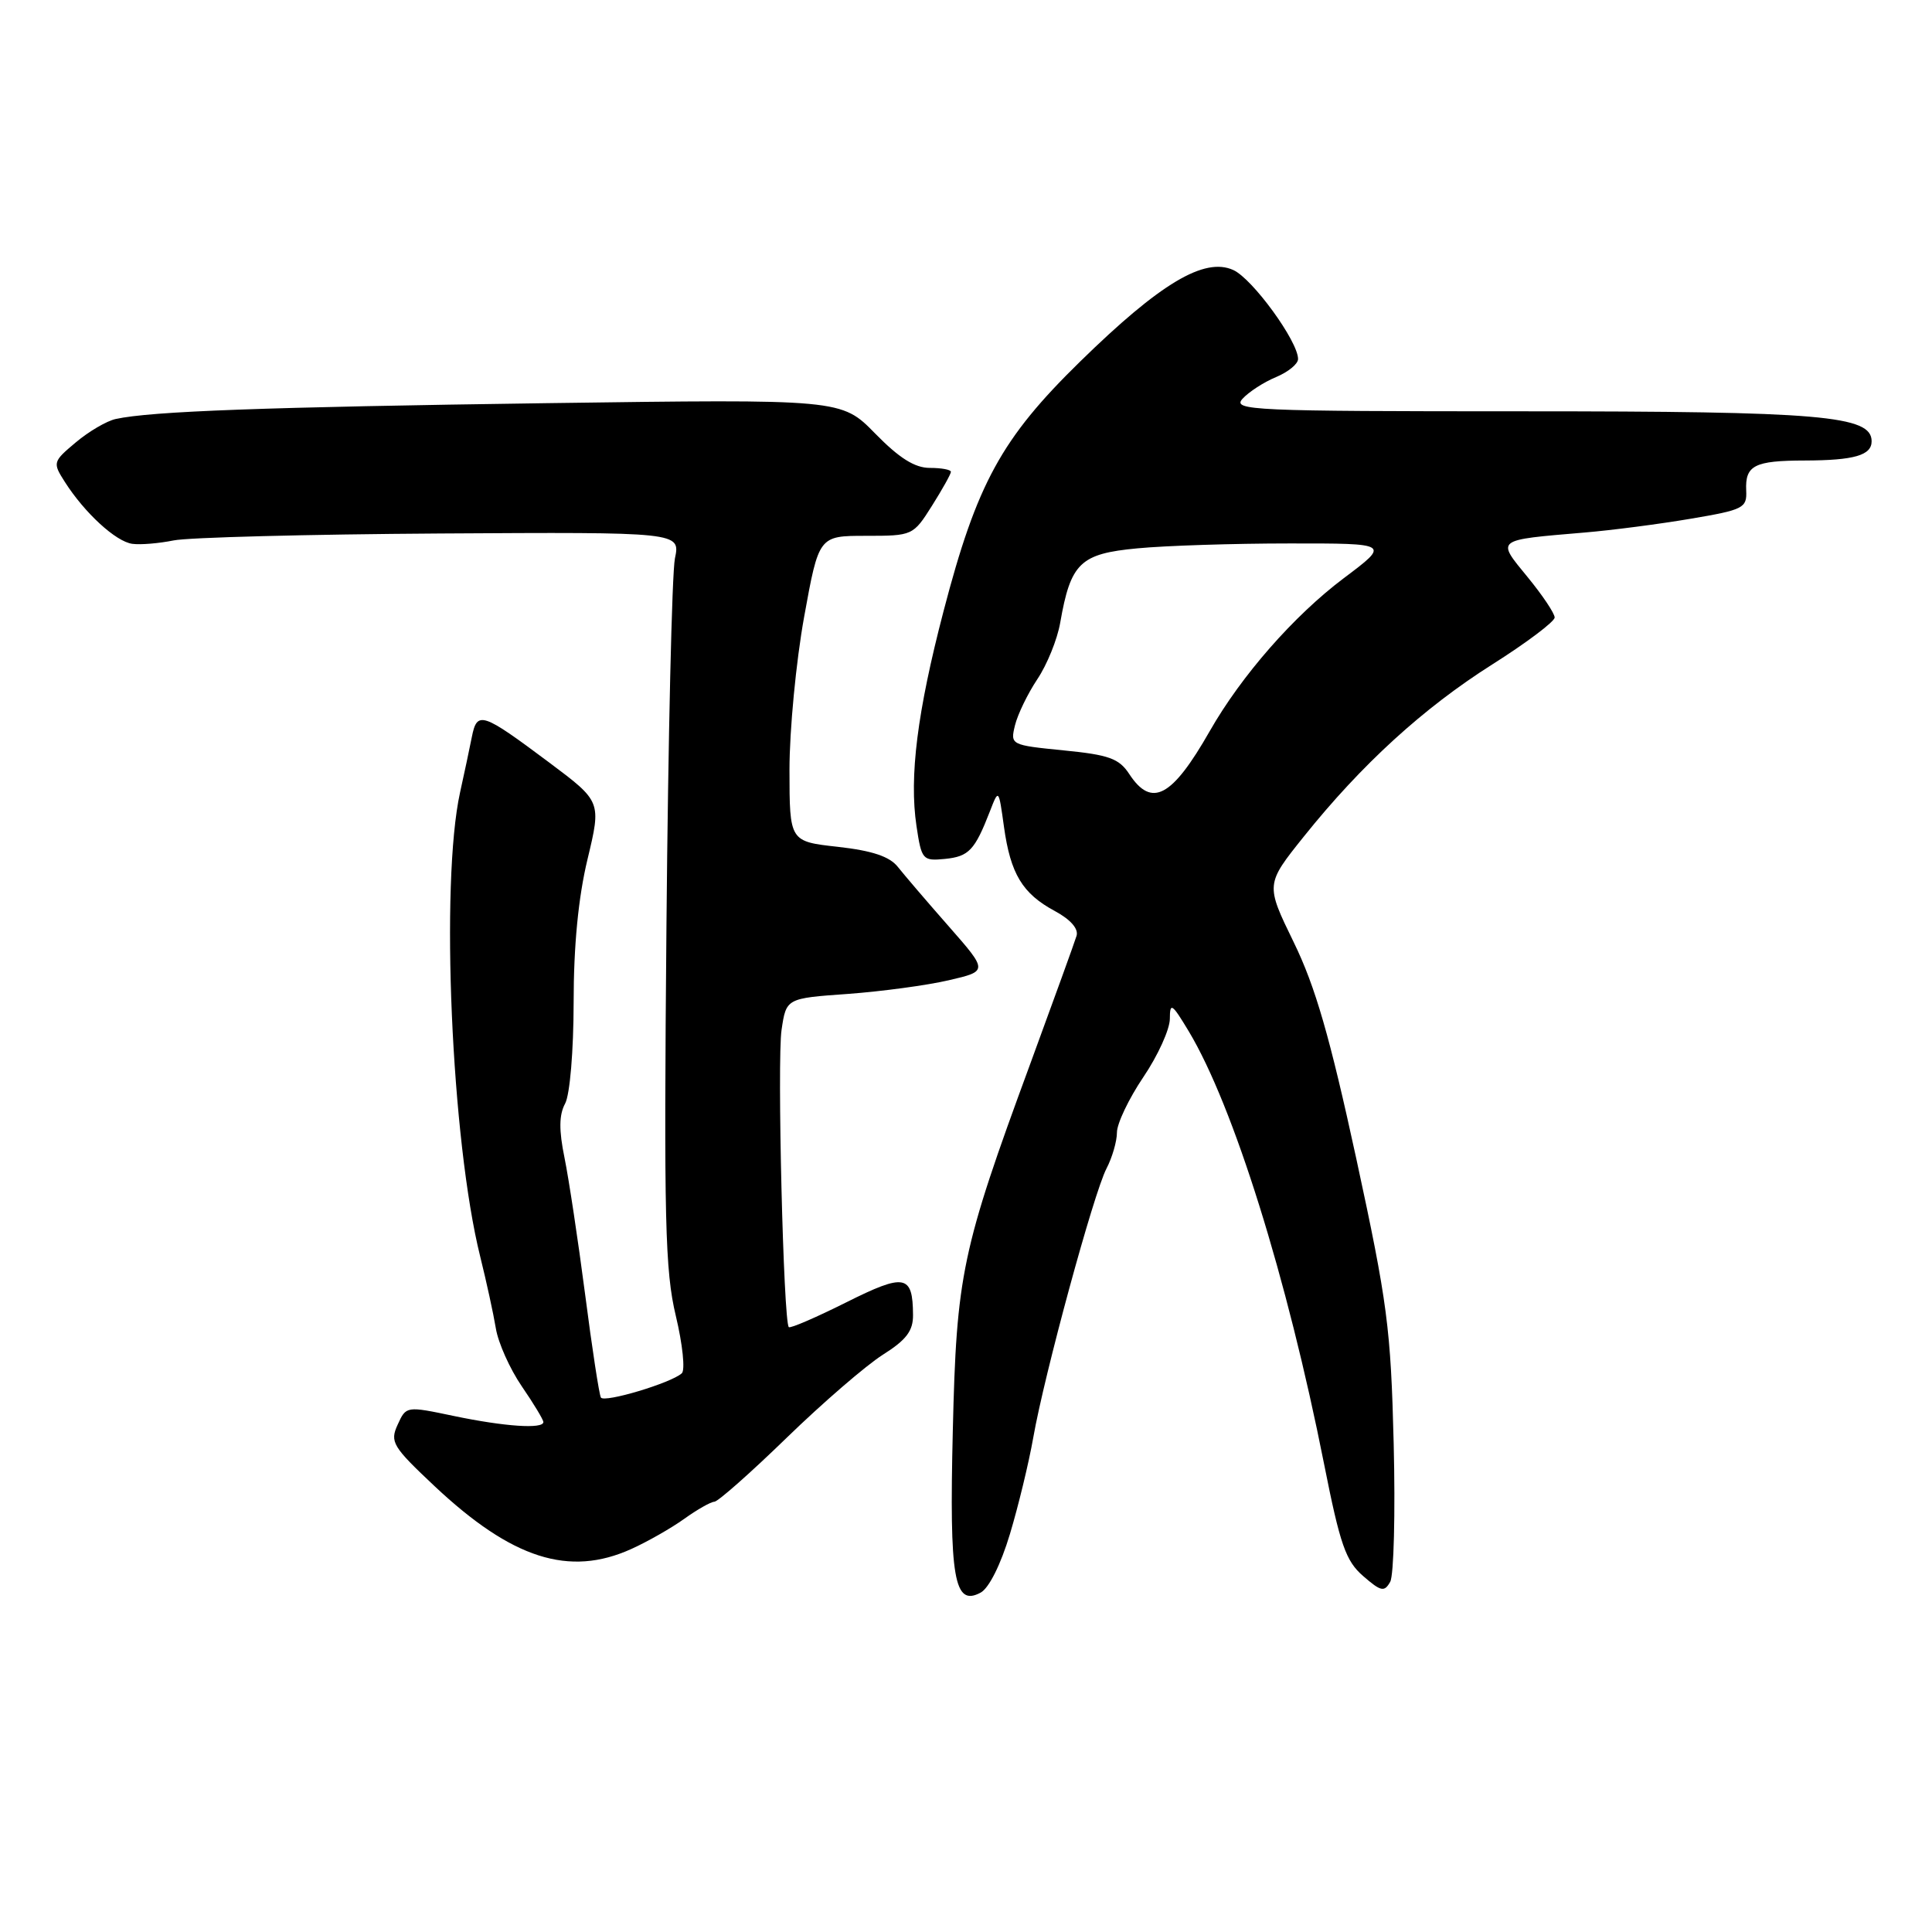 <?xml version="1.0" encoding="UTF-8" standalone="no"?>
<!DOCTYPE svg PUBLIC "-//W3C//DTD SVG 1.1//EN" "http://www.w3.org/Graphics/SVG/1.1/DTD/svg11.dtd" >
<svg xmlns="http://www.w3.org/2000/svg" xmlns:xlink="http://www.w3.org/1999/xlink" version="1.1" viewBox="0 0 256 256">
 <g >
 <path fill="currentColor"
d=" M 133.82 203.27 C 134.94 199.55 136.33 193.80 136.91 190.50 C 138.37 182.16 144.93 158.06 146.61 154.85 C 147.37 153.39 148.00 151.23 148.00 150.06 C 148.00 148.88 149.57 145.58 151.50 142.72 C 153.43 139.87 155.00 136.40 155.01 135.01 C 155.02 132.77 155.28 132.94 157.52 136.66 C 163.44 146.54 170.55 169.28 175.45 194.00 C 177.57 204.69 178.32 206.84 180.63 208.84 C 182.99 210.89 183.43 210.98 184.21 209.60 C 184.69 208.73 184.90 200.47 184.67 191.26 C 184.29 175.99 183.85 172.64 179.71 153.50 C 176.21 137.38 174.29 130.72 171.42 124.84 C 167.69 117.18 167.69 117.18 172.77 110.84 C 180.43 101.28 188.59 93.83 197.75 88.03 C 202.29 85.16 206.00 82.36 206.00 81.82 C 206.00 81.28 204.39 78.87 202.41 76.46 C 198.26 71.39 198.02 71.58 210.00 70.56 C 213.57 70.26 219.88 69.44 224.00 68.74 C 231.04 67.55 231.49 67.32 231.38 64.99 C 231.23 61.66 232.46 61.03 239.17 61.02 C 245.69 61.00 248.00 60.33 248.00 58.47 C 248.00 55.07 241.37 54.50 201.82 54.50 C 165.86 54.50 163.25 54.38 164.64 52.84 C 165.47 51.93 167.46 50.64 169.07 49.97 C 170.68 49.30 172.00 48.23 172.00 47.57 C 172.00 45.23 165.97 36.94 163.42 35.78 C 159.59 34.04 153.73 37.53 143.11 47.92 C 132.69 58.11 129.44 64.05 125.02 81.00 C 121.54 94.33 120.46 102.91 121.44 109.46 C 122.11 113.94 122.26 114.10 125.22 113.81 C 128.38 113.49 129.16 112.67 131.17 107.50 C 132.33 104.50 132.33 104.50 133.03 109.55 C 133.90 115.79 135.47 118.40 139.76 120.71 C 141.84 121.83 142.93 123.06 142.65 124.00 C 142.40 124.83 139.63 132.47 136.50 141.00 C 127.42 165.66 126.74 168.86 126.25 189.64 C 125.78 209.20 126.42 212.92 129.94 211.03 C 131.04 210.44 132.61 207.31 133.82 203.27 Z  M 83.65 205.25 C 85.78 204.29 88.94 202.49 90.67 201.25 C 92.40 200.01 94.19 199.00 94.65 198.99 C 95.12 198.99 99.43 195.18 104.23 190.52 C 109.03 185.86 114.77 180.91 116.98 179.51 C 120.09 177.55 121.00 176.35 120.98 174.24 C 120.95 168.88 119.90 168.68 112.11 172.58 C 108.13 174.57 104.71 176.05 104.52 175.85 C 103.81 175.13 102.96 140.48 103.56 136.47 C 104.18 132.28 104.18 132.28 112.34 131.70 C 116.83 131.37 122.84 130.56 125.71 129.89 C 130.92 128.68 130.92 128.68 125.71 122.74 C 122.84 119.48 119.81 115.93 118.97 114.87 C 117.88 113.49 115.58 112.72 111.03 112.21 C 104.62 111.50 104.62 111.50 104.61 102.00 C 104.61 96.78 105.48 87.66 106.55 81.75 C 108.50 71.00 108.50 71.00 114.74 71.00 C 120.92 71.00 121.00 70.97 123.49 67.02 C 124.87 64.83 126.00 62.81 126.00 62.52 C 126.00 62.23 124.74 62.00 123.21 62.00 C 121.21 62.00 119.15 60.70 115.96 57.44 C 111.50 52.88 111.50 52.88 72.50 53.42 C 35.09 53.94 20.01 54.49 15.33 55.52 C 14.13 55.78 11.75 57.18 10.04 58.62 C 6.99 61.18 6.96 61.30 8.60 63.87 C 11.21 67.96 15.35 71.77 17.53 72.06 C 18.61 72.21 21.07 72.00 23.00 71.61 C 24.93 71.21 40.82 70.80 58.33 70.69 C 90.16 70.50 90.16 70.50 89.43 74.00 C 89.04 75.92 88.53 97.75 88.31 122.50 C 87.96 161.68 88.12 168.39 89.55 174.36 C 90.45 178.13 90.81 181.56 90.34 181.97 C 88.92 183.26 80.06 185.91 79.62 185.18 C 79.40 184.81 78.45 178.65 77.53 171.50 C 76.60 164.35 75.37 156.21 74.80 153.41 C 74.05 149.75 74.07 147.73 74.88 146.23 C 75.52 145.04 76.00 139.25 76.01 132.82 C 76.01 125.33 76.63 118.91 77.85 113.85 C 79.68 106.21 79.68 106.21 72.79 101.05 C 63.85 94.37 63.22 94.15 62.52 97.66 C 62.21 99.22 61.51 102.53 60.96 105.00 C 58.33 116.99 59.81 151.14 63.63 166.50 C 64.45 169.80 65.38 174.07 65.70 176.00 C 66.01 177.93 67.56 181.38 69.13 183.68 C 70.71 185.98 72.00 188.12 72.00 188.43 C 72.00 189.38 66.86 189.03 60.16 187.63 C 53.82 186.30 53.82 186.30 52.69 188.78 C 51.64 191.07 52.01 191.68 57.60 196.94 C 67.85 206.56 75.41 208.98 83.65 205.25 Z  M 149.63 102.56 C 148.28 100.50 146.94 100.02 140.94 99.43 C 133.92 98.73 133.86 98.70 134.49 96.11 C 134.84 94.68 136.17 91.92 137.45 90.00 C 138.74 88.08 140.10 84.72 140.48 82.53 C 141.87 74.58 143.12 73.37 150.70 72.66 C 154.44 72.30 163.51 72.01 170.85 72.01 C 184.20 72.00 184.20 72.00 178.06 76.61 C 171.45 81.58 164.49 89.52 160.29 96.89 C 155.29 105.66 152.60 107.09 149.63 102.56 Z "/>
</g>
</svg>